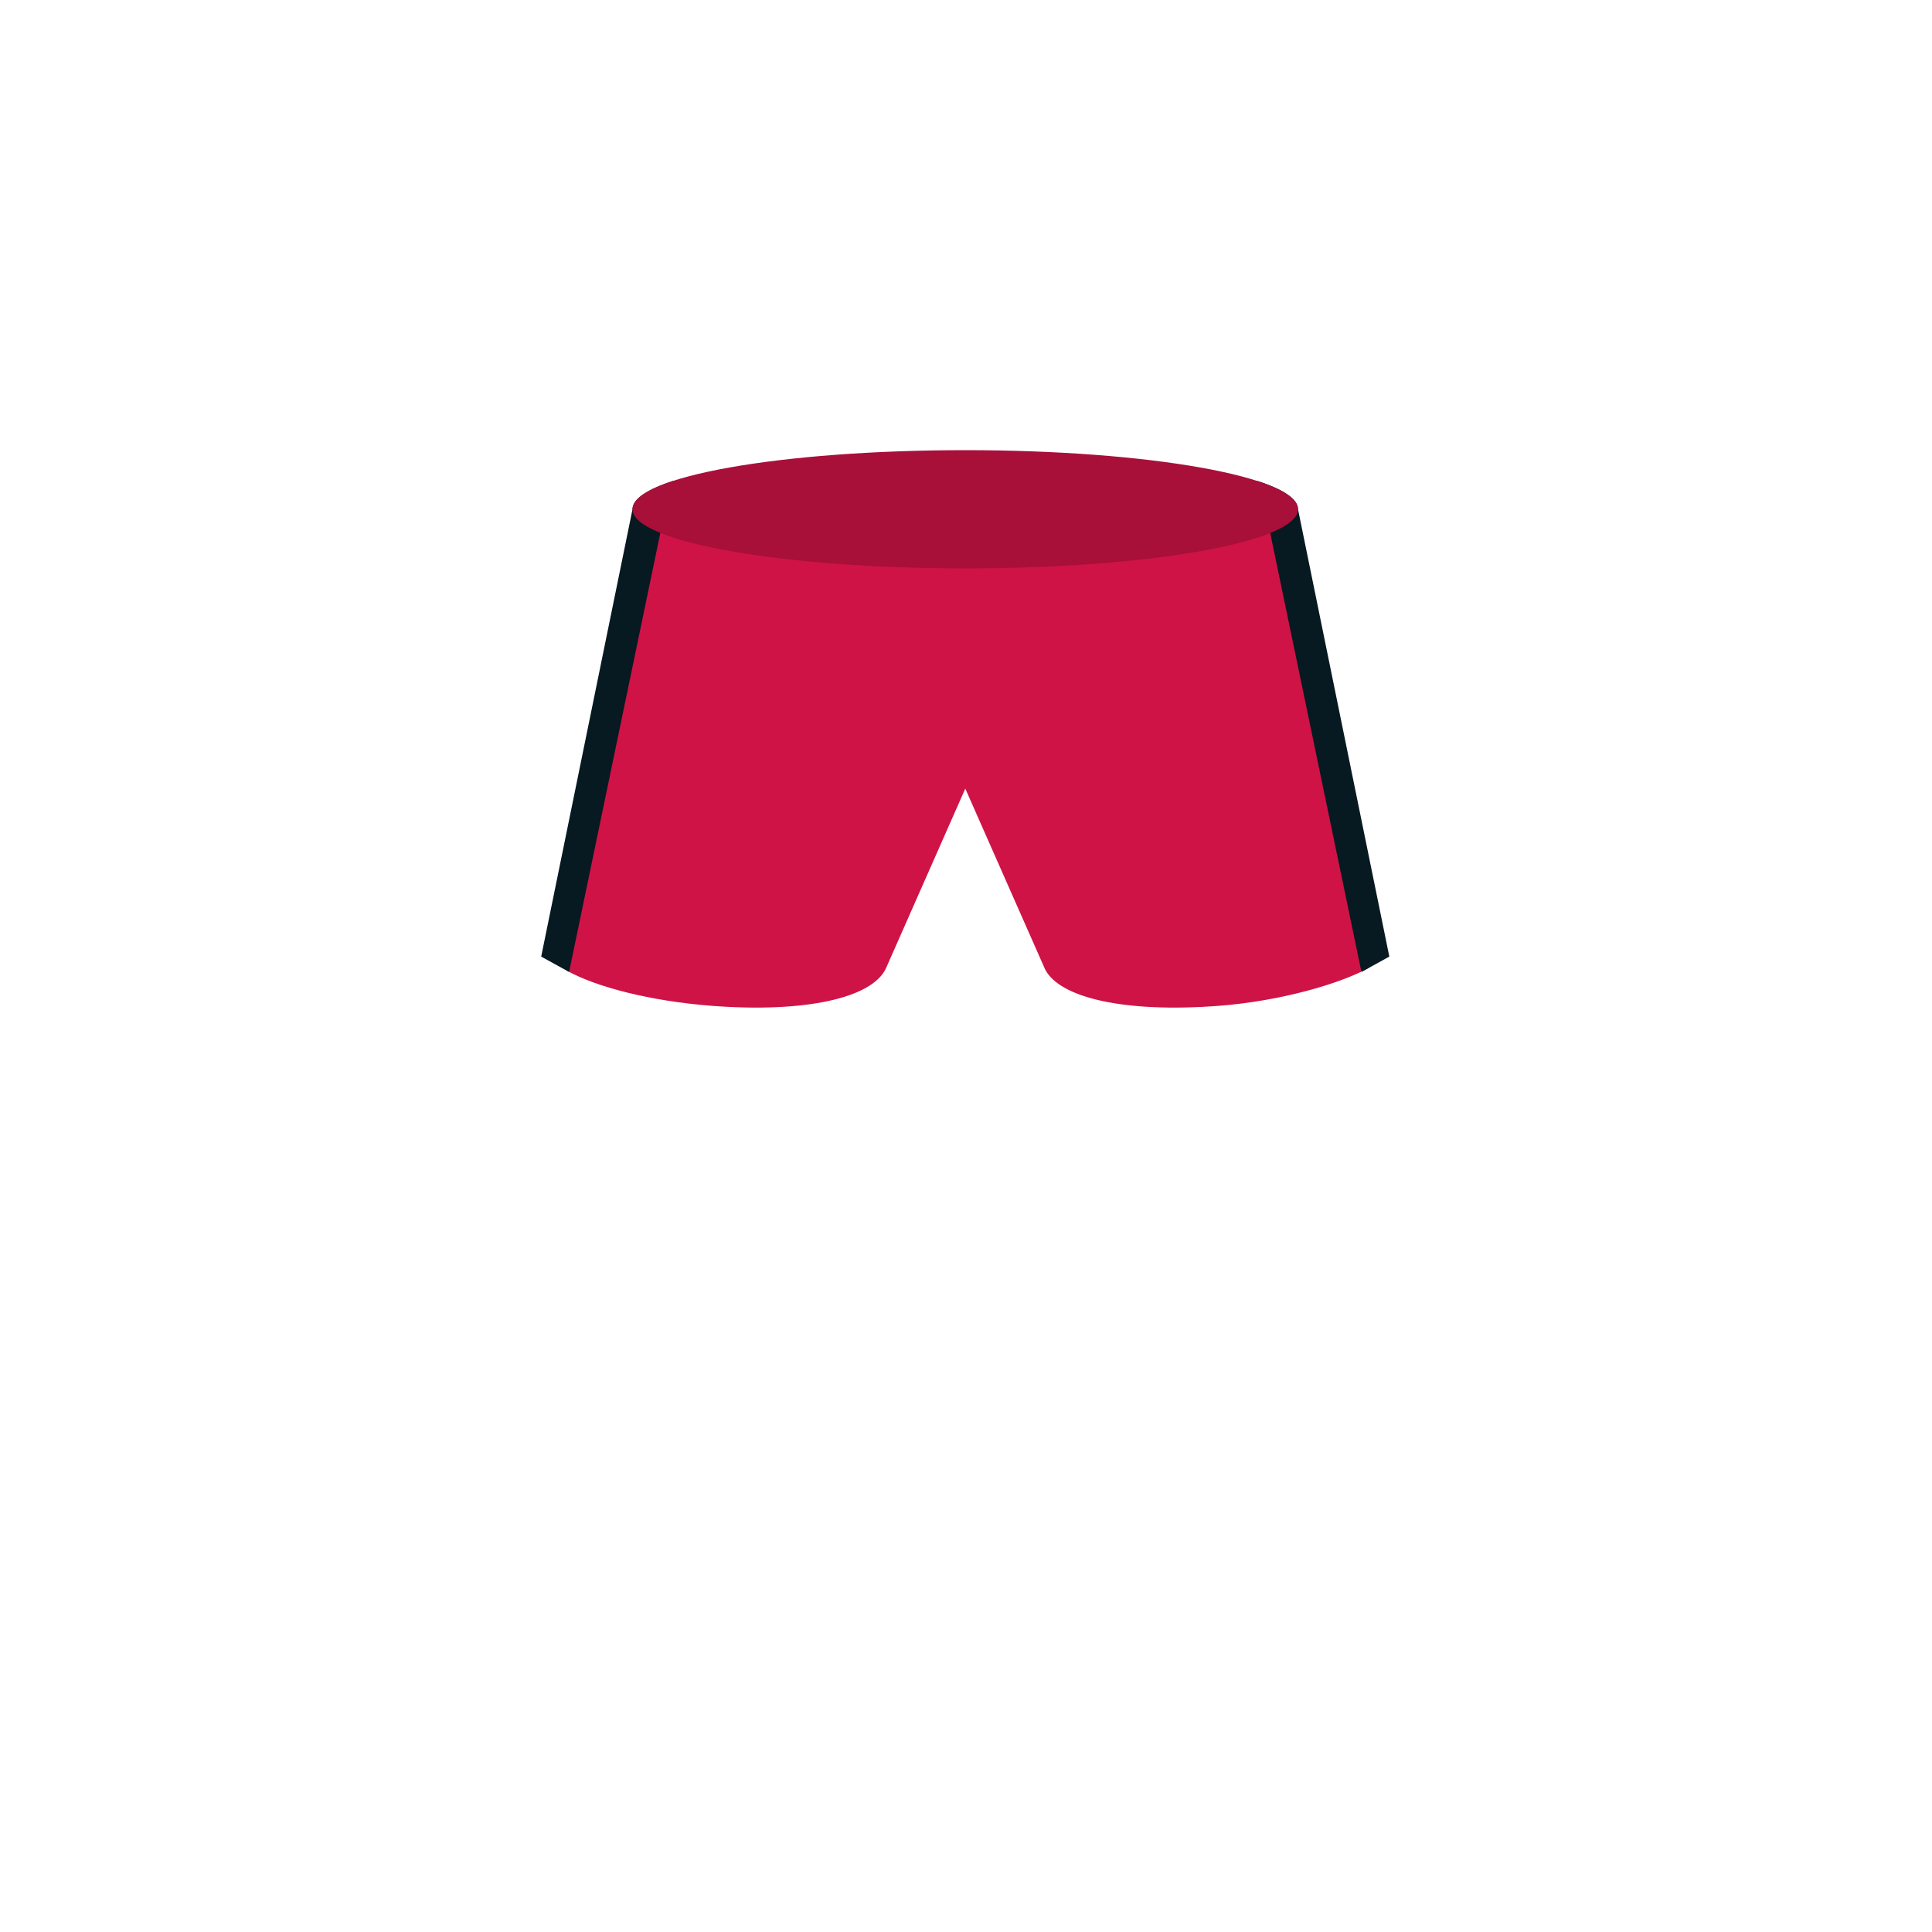<?xml version="1.0" encoding="utf-8"?>
<!-- Generator: Adobe Illustrator 16.0.0, SVG Export Plug-In . SVG Version: 6.00 Build 0)  -->
<!DOCTYPE svg PUBLIC "-//W3C//DTD SVG 1.1//EN" "http://www.w3.org/Graphics/SVG/1.1/DTD/svg11.dtd">
<svg version="1.1" id="content" xmlns="http://www.w3.org/2000/svg" xmlns:xlink="http://www.w3.org/1999/xlink" x="0px" y="0px"
	 width="500px" height="500px" viewBox="0 0 500 500" enable-background="new 0 0 500 500" xml:space="preserve">
<g id="bounds" display="none">
	<rect x="0.5" y="0.5" display="inline" fill="none" stroke="#2B2B2B" stroke-miterlimit="10" width="500" height="500"/>
</g>
<path fill="#CF1346" d="M329.331,130.748l-79.515,0.942l-78.069-0.146l-24.935,119.722c7.59,4.197,21.579,7.81,37.187,9.024
	c24.4,1.896,41.462-1.997,45.2-9.5l20.617-46.7l20.618,46.7c3.737,7.503,20.799,11.396,45.199,9.5
	c15.607-1.216,31.042-5.624,38.632-9.822L329.331,130.748z"/>
<path fill="#071921" d="M359.555,247.564l-1.255-6.153C354.738,223.92,335.926,131.8,335.926,131.8
	c0-2.685-3.871-5.197-10.641-7.381l3.438,13.495l23.561,113.372l0.102,0.235L359.555,247.564z"/>
<path fill="#071921" d="M140.062,247.564l1.255-6.153c3.562-17.492,22.374-109.612,22.374-109.612c0-2.685,3.871-5.197,10.641-7.381
	l-3.438,13.495l-23.56,113.372l-0.101,0.234L140.062,247.564z"/>
<path fill="#A80F39" d="M163.691,131.8c0,8.4,38.505,15.3,86.117,15.3c47.512,0,86.117-6.8,86.117-15.3
	c0-8.4-38.506-15.3-86.117-15.3C202.296,116.5,163.691,123.3,163.691,131.8z"/>
</svg>
